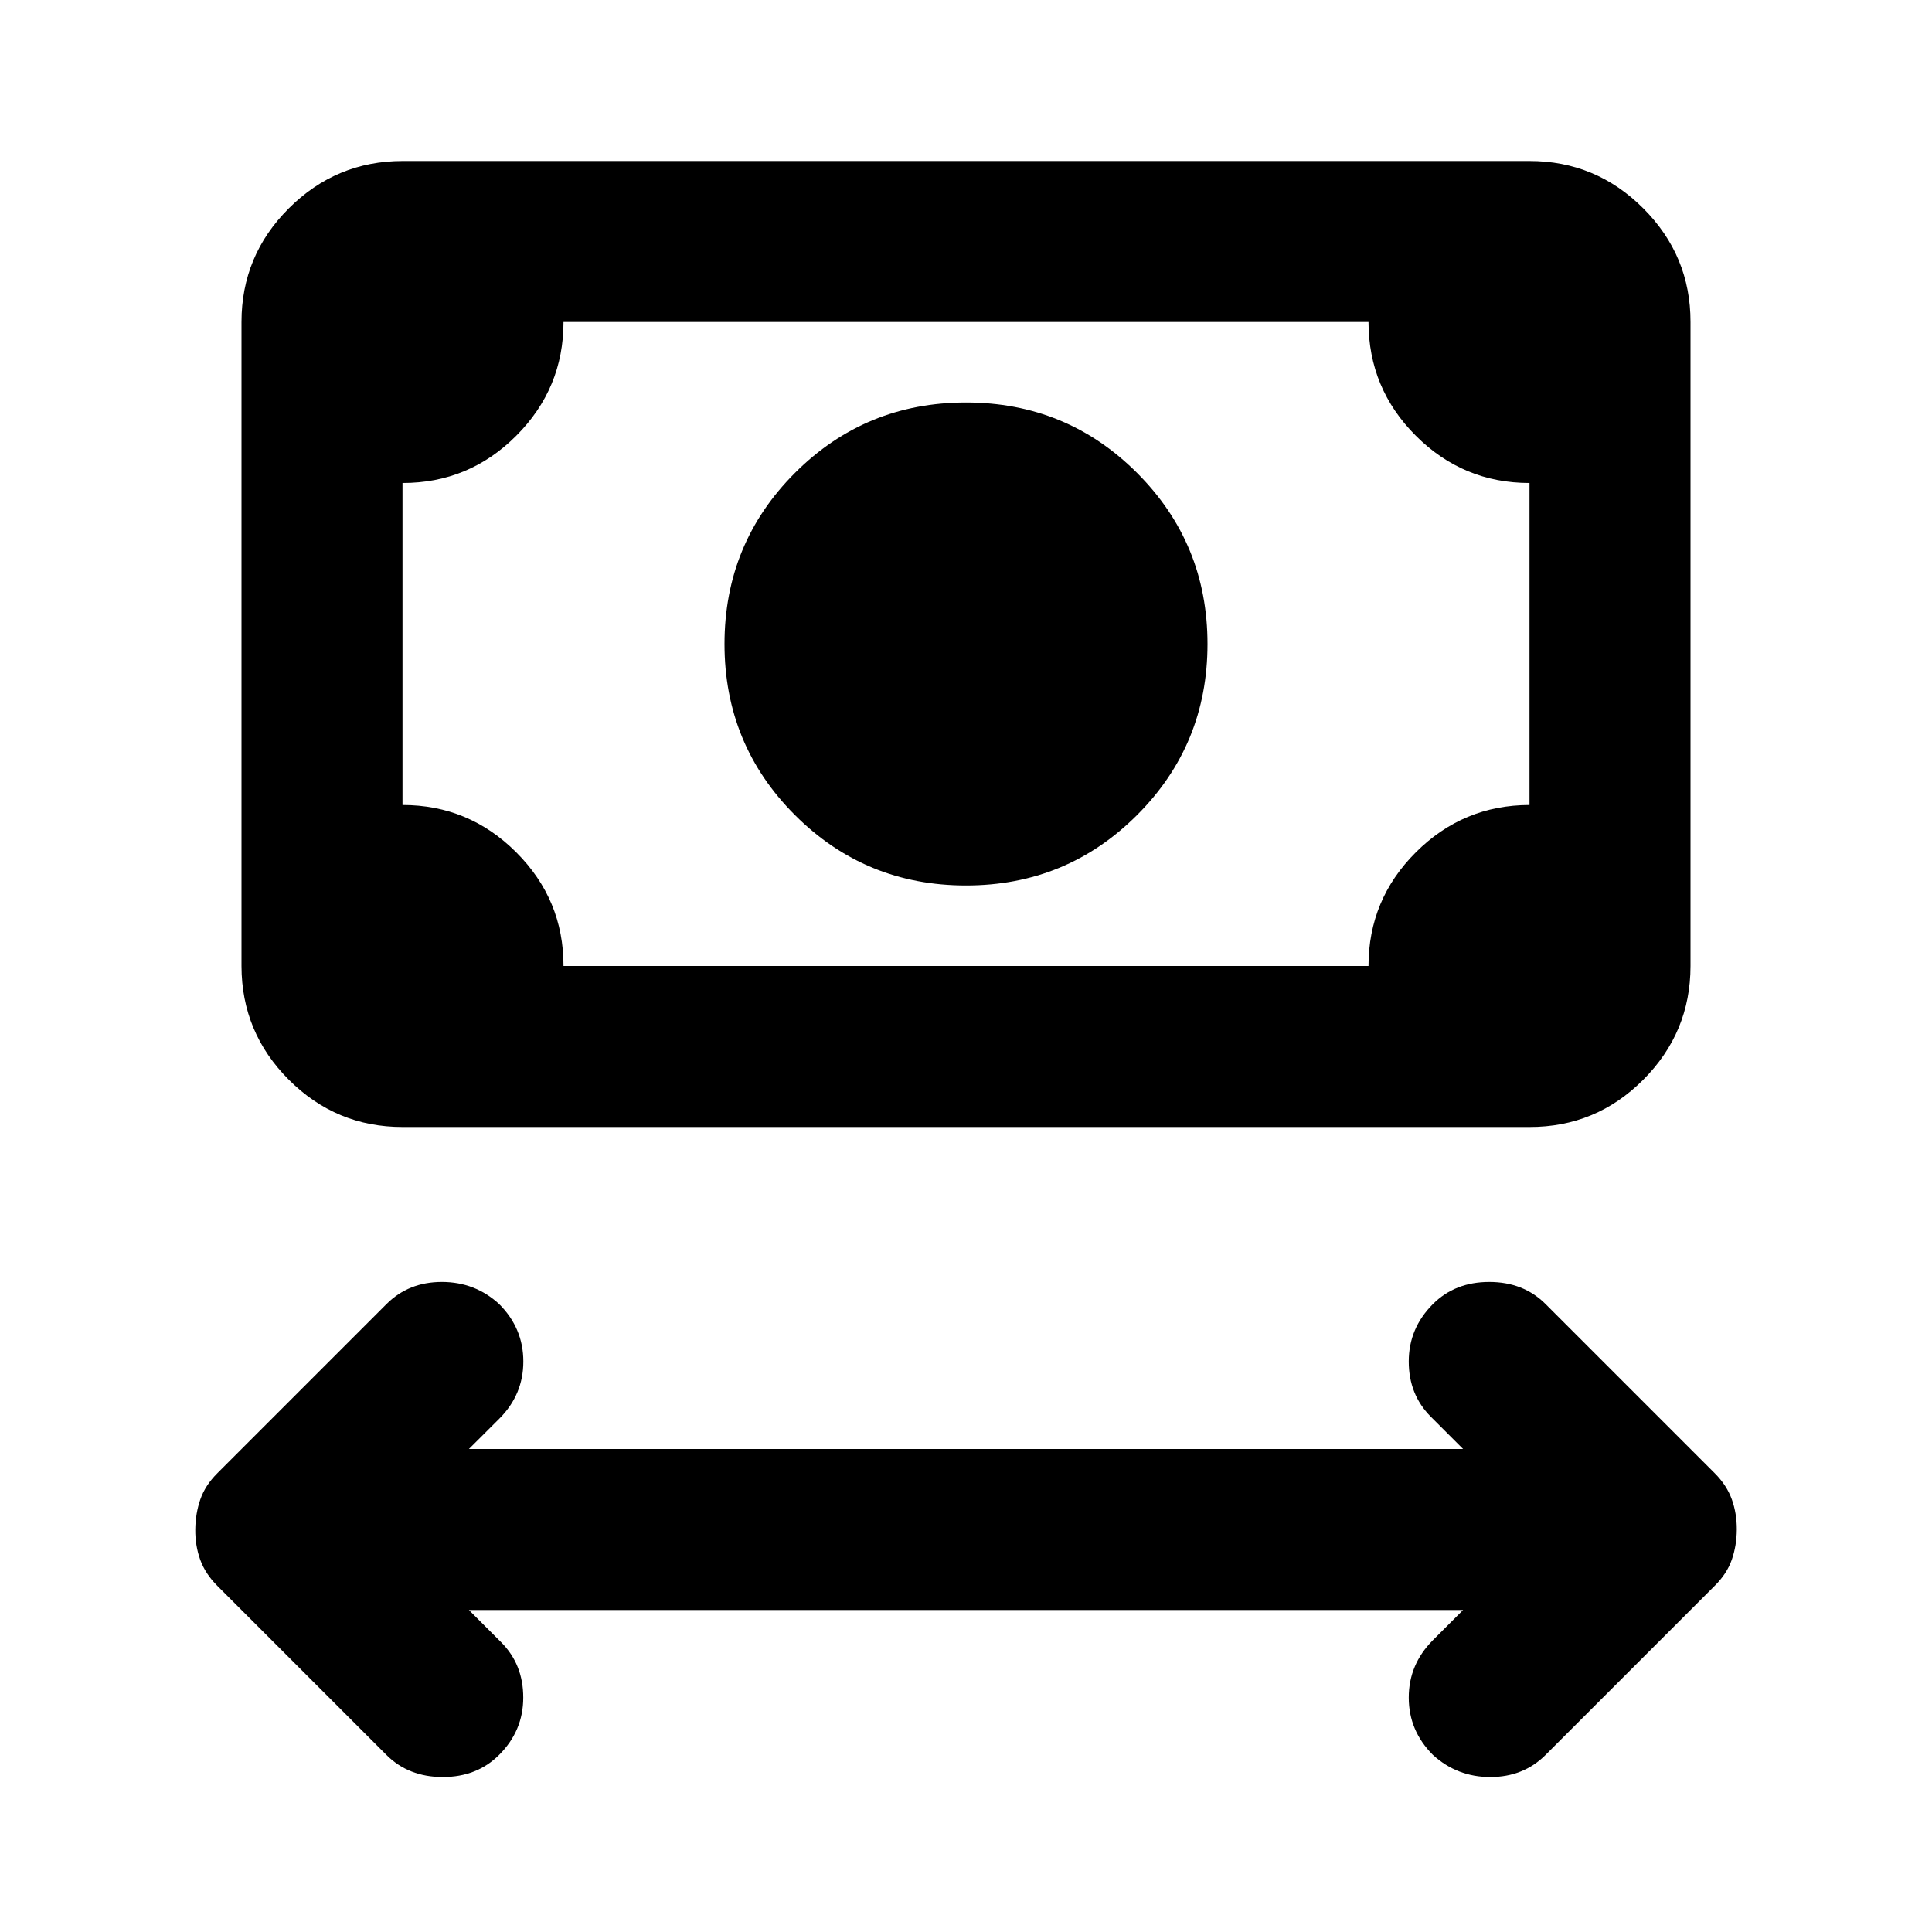 <svg xmlns="http://www.w3.org/2000/svg" viewBox="0 0 24 24" width="24" height="24"><path fill="currentColor" d="m5.825 20l.4.4q.275.275.275.688t-.3.712q-.275.275-.7.275t-.7-.275l-2.1-2.1q-.15-.15-.213-.325T2.426 19t.063-.375t.212-.325l2.1-2.1q.275-.275.688-.275t.712.275q.3.3.3.713t-.3.712L5.825 18h12.35l-.4-.4q-.275-.275-.275-.687t.3-.713q.275-.275.7-.275t.7.275l2.1 2.1q.15.15.213.325t.062.375t-.062.375t-.213.325l-2.1 2.1q-.275.275-.687.275T17.8 21.8q-.3-.3-.3-.712t.3-.713l.375-.375zM12 11q-1.25 0-2.125-.875T9 8t.875-2.125T12 5t2.125.875T15 8t-.875 2.125T12 11m-7 3q-.825 0-1.412-.587T3 12V4q0-.825.588-1.412T5 2h14q.825 0 1.413.588T21 4v8q0 .825-.587 1.413T19 14zm2-2h10q0-.825.588-1.412T19 10V6q-.825 0-1.412-.587T17 4H7q0 .825-.587 1.413T5 6v4q.825 0 1.413.588T7 12m-2 0V4z"/></svg>
